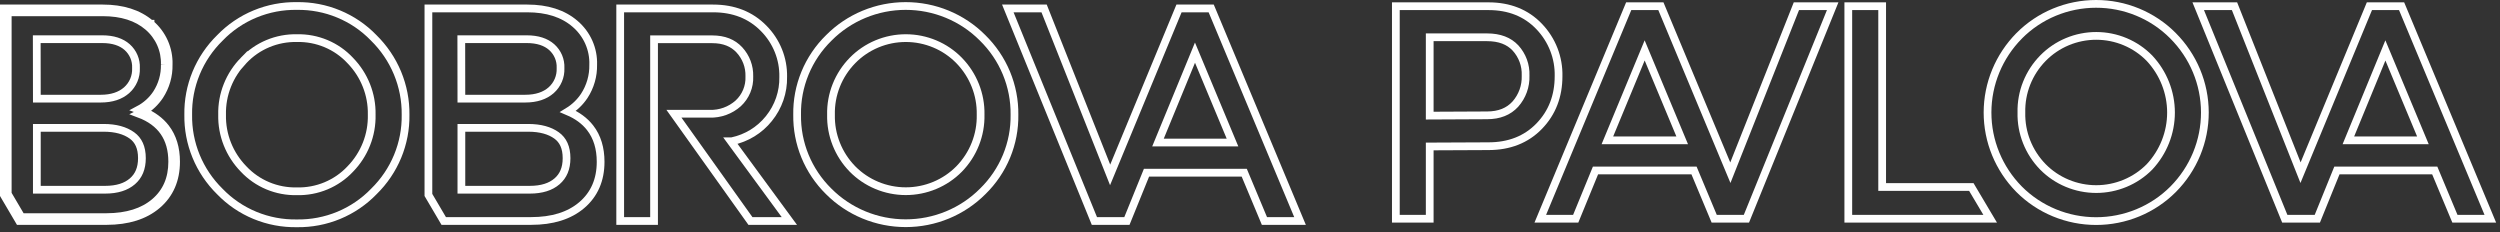 <svg width="323" height="30" viewBox="0 0 323 30" fill="none" xmlns="http://www.w3.org/2000/svg">
<rect x="0" y="0" width="323" height="30" fill="#333333" stroke="none"/>
<path d="M180.344 27.763V28.263H180.844H184.219H184.719V27.763V18.924L192.312 18.889C192.313 18.889 192.313 18.889 192.314 18.889C194.986 18.888 197.187 18.034 198.866 16.298C200.536 14.573 201.365 12.412 201.366 9.852C201.424 7.47 200.526 5.164 198.868 3.433C197.19 1.671 194.988 0.803 192.312 0.803H180.844H180.344V1.303V27.763ZM192.118 14.902L184.719 14.938V4.817H192.121C193.755 4.817 194.957 5.296 195.8 6.197C196.689 7.17 197.156 8.445 197.106 9.751L197.105 9.769L197.106 9.787C197.152 11.132 196.677 12.446 195.777 13.461C194.908 14.409 193.71 14.902 192.121 14.902L192.118 14.902Z" stroke="white"/>
<path d="M199.292 27.571L199.004 28.263H199.754H203.244H203.58L203.707 27.953L206.137 22.026H218.868L221.348 27.956L221.476 28.263H221.809H225.3H225.636L225.763 27.951L236.503 1.491L236.782 0.803H236.039H232.434H232.094L231.969 1.118L223.562 22.316L214.714 1.11L214.586 0.803H214.253H210.762H210.429L210.301 1.111L199.292 27.571ZM207.675 18.128L212.49 6.511L217.338 18.128H207.675Z" stroke="white"/>
<path d="M238.8 27.763V28.263H239.3H256.254H257.132L256.683 27.508L254.842 24.408L254.697 24.163H254.412H243.175V1.303V0.803H242.675H239.3H238.8V1.303V27.763Z" stroke="white"/>
<path d="M260.885 4.617L260.885 4.618C258.263 7.268 256.793 10.824 256.789 14.528C256.785 18.233 258.248 21.791 260.865 24.447L260.867 24.449C262.166 25.753 263.715 26.788 265.424 27.494C267.133 28.201 268.967 28.565 270.82 28.565C272.672 28.565 274.507 28.201 276.215 27.494C277.924 26.788 279.474 25.753 280.773 24.449L280.774 24.448C283.405 21.795 284.877 18.228 284.869 14.515C284.862 10.801 283.376 7.24 280.734 4.597C279.438 3.298 277.892 2.266 276.188 1.563C274.483 0.859 272.653 0.498 270.806 0.5C268.958 0.502 267.129 0.867 265.426 1.573C263.723 2.28 262.179 3.315 260.885 4.617ZM263.956 7.512L263.956 7.512C264.848 6.602 265.918 5.878 267.101 5.384C268.284 4.89 269.557 4.636 270.842 4.637C272.128 4.639 273.4 4.896 274.582 5.393C275.762 5.89 276.828 6.615 277.717 7.526C279.504 9.44 280.494 11.944 280.494 14.542C280.494 17.14 279.504 19.644 277.718 21.558C276.824 22.465 275.755 23.186 274.573 23.679C273.389 24.173 272.116 24.428 270.829 24.428C269.543 24.428 268.27 24.173 267.086 23.679C265.902 23.186 264.831 22.463 263.937 21.554C263.029 20.622 262.316 19.524 261.841 18.321C261.365 17.118 261.135 15.835 261.165 14.544L261.165 14.533L261.165 14.522C261.136 13.23 261.368 11.945 261.847 10.742C262.326 9.539 263.042 8.441 263.956 7.512Z" stroke="white"/>
<path d="M295.068 27.952L295.195 28.263H295.531H299.06H299.397L299.523 27.951L301.928 22.026H314.569L317.048 27.956L317.177 28.263H317.51H321H321.751L321.462 27.57L310.415 1.11L310.286 0.803H309.953H306.463H306.129L306.001 1.112L297.229 22.311L288.823 1.118L288.698 0.803H288.358H284.753H284.009L284.29 1.491L295.068 27.952ZM303.412 18.128L308.192 6.515L313.039 18.128H303.412Z" stroke="white"/>
<path d="M19.449 3.068C17.89 1.731 15.813 1.09 13.274 1.09H1H0.5V1.59V25.051V25.187L0.569 25.305L2.333 28.303L2.478 28.55H2.764L13.786 28.55L13.787 28.55C16.492 28.541 18.686 27.874 20.311 26.49C21.944 25.099 22.75 23.214 22.75 20.893C22.75 19.156 22.311 17.68 21.398 16.504C20.696 15.6 19.736 14.9 18.539 14.392M19.449 3.068C19.449 3.068 19.449 3.068 19.449 3.069L19.124 3.448L19.448 3.068C19.448 3.068 19.448 3.068 19.449 3.068ZM19.449 3.068C20.214 3.721 20.822 4.536 21.227 5.451C21.631 6.363 21.823 7.352 21.791 8.346M21.791 8.346C21.791 8.341 21.791 8.337 21.791 8.332L21.291 8.343M21.791 8.346C21.821 9.774 21.418 11.177 20.636 12.377L20.633 12.382L20.633 12.382C20.088 13.198 19.372 13.882 18.539 14.392M21.791 8.346C21.791 8.351 21.791 8.356 21.79 8.361L21.291 8.343M21.291 8.343C21.323 7.42 21.145 6.501 20.77 5.654C20.395 4.807 19.832 4.053 19.124 3.448C17.679 2.209 15.729 1.59 13.274 1.59H1.5H1V2.09V25.051L2.764 28.05H13.786C16.411 28.041 18.478 27.395 19.987 26.11C21.495 24.824 22.25 23.085 22.25 20.893C22.25 17.835 20.823 15.772 17.971 14.703C18.166 14.608 18.355 14.504 18.539 14.392M21.291 8.343C21.321 9.674 20.947 10.984 20.217 12.104C19.64 12.969 18.855 13.673 17.938 14.159C18.144 14.232 18.345 14.309 18.539 14.392M17.569 8.775L17.568 8.796L17.569 8.818C17.591 9.35 17.494 9.88 17.285 10.372C17.076 10.863 16.759 11.303 16.357 11.66C15.549 12.367 14.45 12.745 13.006 12.745H4.76L4.748 5.063H13.197C14.621 5.063 15.679 5.424 16.432 6.09C16.811 6.429 17.108 6.845 17.304 7.308C17.501 7.772 17.591 8.273 17.569 8.775ZM17.109 23.425C16.293 24.131 15.137 24.513 13.581 24.513H4.76V16.517H13.389C14.955 16.517 16.16 16.86 17.048 17.5C17.884 18.102 18.336 19.047 18.336 20.439C18.336 21.757 17.914 22.73 17.109 23.425Z" stroke="white"/>
<path d="M31.475 21.837L31.475 21.837L31.468 21.829C30.561 20.899 29.849 19.802 29.373 18.601C28.898 17.401 28.667 16.119 28.695 14.831L28.695 14.82L28.695 14.809C28.666 13.517 28.898 12.233 29.377 11.03C29.856 9.826 30.572 8.728 31.486 7.799L31.486 7.8L31.493 7.792C32.366 6.866 33.428 6.131 34.609 5.637C35.791 5.143 37.066 4.9 38.35 4.925L38.36 4.925L38.37 4.925C39.659 4.897 40.938 5.14 42.123 5.637C43.309 6.135 44.372 6.875 45.243 7.809L45.243 7.809L45.251 7.817C47.08 9.695 48.076 12.21 48.024 14.81L48.024 14.821L48.024 14.831C48.053 16.122 47.824 17.405 47.348 18.608C46.872 19.811 46.16 20.91 45.251 21.842L45.251 21.842L45.245 21.849C44.371 22.778 43.306 23.514 42.121 24.009C40.936 24.503 39.657 24.744 38.37 24.715L38.36 24.715L38.349 24.715C37.061 24.742 35.782 24.5 34.597 24.003C33.412 23.507 32.348 22.768 31.475 21.837ZM32.951 1.806C31.239 2.514 29.695 3.565 28.415 4.892C27.089 6.189 26.043 7.737 25.339 9.443C24.635 11.149 24.288 12.978 24.319 14.82C24.289 16.658 24.635 18.483 25.335 20.186C26.035 21.89 27.076 23.437 28.395 24.735C29.677 26.066 31.224 27.119 32.94 27.828C34.655 28.536 36.501 28.885 38.36 28.853C40.215 28.881 42.057 28.53 43.768 27.822C45.479 27.113 47.024 26.063 48.303 24.736C49.628 23.441 50.673 21.895 51.377 20.19C52.081 18.486 52.429 16.659 52.399 14.819C52.421 12.972 52.066 11.14 51.356 9.431C50.645 7.722 49.594 6.172 48.265 4.872C46.989 3.553 45.45 2.508 43.745 1.803C42.041 1.098 40.207 0.748 38.36 0.775C36.504 0.746 34.662 1.097 32.951 1.806Z" stroke="white"/>
<path d="M55.351 25.051V25.187L55.42 25.305L57.184 28.303L57.329 28.55H57.615H68.623C71.337 28.55 73.536 27.887 75.161 26.503C76.794 25.112 77.6 23.227 77.6 20.906C77.6 19.169 77.162 17.693 76.249 16.517C75.547 15.612 74.587 14.912 73.39 14.404C74.223 13.895 74.939 13.211 75.483 12.395L75.483 12.395L75.486 12.39C76.269 11.19 76.671 9.786 76.641 8.359C76.674 7.364 76.481 6.375 76.078 5.464C75.672 4.549 75.065 3.735 74.3 3.081C72.741 1.736 70.664 1.09 68.125 1.09H55.851H55.351V1.59V25.051ZM72.42 8.775L72.419 8.796L72.42 8.818C72.442 9.35 72.345 9.88 72.135 10.372C71.926 10.863 71.61 11.303 71.208 11.66C70.4 12.367 69.3 12.745 67.856 12.745H59.61L59.599 5.063H68.048C69.472 5.063 70.529 5.424 71.283 6.09C71.661 6.429 71.959 6.845 72.155 7.308C72.351 7.772 72.442 8.273 72.42 8.775ZM71.972 23.425C71.156 24.131 70.001 24.513 68.444 24.513H59.611V16.517H68.24C69.815 16.517 71.024 16.861 71.911 17.5C72.748 18.102 73.199 19.047 73.199 20.439C73.199 21.757 72.777 22.73 71.972 23.425Z" stroke="white"/>
<path d="M80.629 1.09H80.129V1.59V28.05V28.55H80.629H84.004H84.504V28.05V5.076H92.021C93.545 5.076 94.693 5.546 95.528 6.446C96.388 7.377 96.849 8.598 96.814 9.854L96.814 9.871L96.814 9.888C96.841 10.534 96.726 11.177 96.478 11.775C96.231 12.373 95.856 12.911 95.379 13.354C94.367 14.26 93.036 14.743 91.667 14.698L91.658 14.698H91.65H88.045H87.074L87.638 15.488L96.805 28.34L96.954 28.55H97.212H100.996H101.984L101.399 27.754L94.427 18.256H94.469H94.521L94.572 18.245C96.454 17.849 98.138 16.819 99.333 15.329C100.574 13.8 101.232 11.889 101.19 9.93C101.212 8.774 101.001 7.625 100.569 6.551C100.135 5.473 99.489 4.492 98.667 3.664C96.977 1.94 94.784 1.09 92.136 1.09H80.629Z" stroke="white"/>
<path d="M126.694 14.81L126.694 14.82L126.694 14.831C126.722 16.119 126.491 17.401 126.015 18.601C125.54 19.802 124.828 20.899 123.922 21.829C123.027 22.737 121.957 23.46 120.773 23.954C119.589 24.448 118.316 24.703 117.029 24.703C115.743 24.703 114.47 24.448 113.286 23.954C112.102 23.46 111.031 22.737 110.137 21.829C109.23 20.899 108.519 19.802 108.043 18.601C107.567 17.401 107.337 16.119 107.365 14.831L107.365 14.82L107.365 14.809C107.336 13.517 107.568 12.233 108.047 11.03C108.525 9.826 109.242 8.728 110.156 7.799L110.156 7.799C111.048 6.889 112.118 6.165 113.301 5.671C114.484 5.177 115.757 4.923 117.042 4.925C118.328 4.926 119.6 5.184 120.782 5.681C121.964 6.178 123.031 6.904 123.921 7.817C125.75 9.695 126.746 12.21 126.694 14.81ZM111.626 1.848C109.924 2.554 108.381 3.588 107.088 4.889C105.761 6.186 104.713 7.735 104.009 9.443C103.305 11.149 102.958 12.978 102.989 14.82C102.961 16.656 103.307 18.479 104.007 20.18C104.708 21.883 105.749 23.428 107.068 24.726C108.367 26.029 109.916 27.063 111.624 27.769C113.333 28.476 115.167 28.839 117.02 28.839C118.872 28.839 120.707 28.476 122.415 27.769C124.123 27.063 125.672 26.029 126.97 24.726C128.294 23.432 129.34 21.887 130.045 20.184C130.749 18.482 131.097 16.657 131.069 14.819C131.091 12.972 130.736 11.14 130.026 9.431C129.315 7.721 128.263 6.17 126.932 4.87C125.636 3.571 124.091 2.54 122.387 1.837C120.683 1.134 118.853 0.773 117.006 0.775C115.158 0.776 113.329 1.141 111.626 1.848Z" stroke="white"/>
<path d="M141.268 28.238L141.395 28.55H141.731H145.26H145.597L145.724 28.238L148.128 22.313H160.756L163.236 28.243L163.364 28.55H163.697H167.213H167.964L167.674 27.857L156.615 1.397L156.486 1.09H156.154H152.663H152.329L152.201 1.398L143.429 22.598L135.023 1.405L134.898 1.09H134.559H130.953H130.21L130.49 1.778L141.268 28.238ZM149.612 18.415L154.392 6.802L159.239 18.415H149.612Z" stroke="white"/>
</svg>
